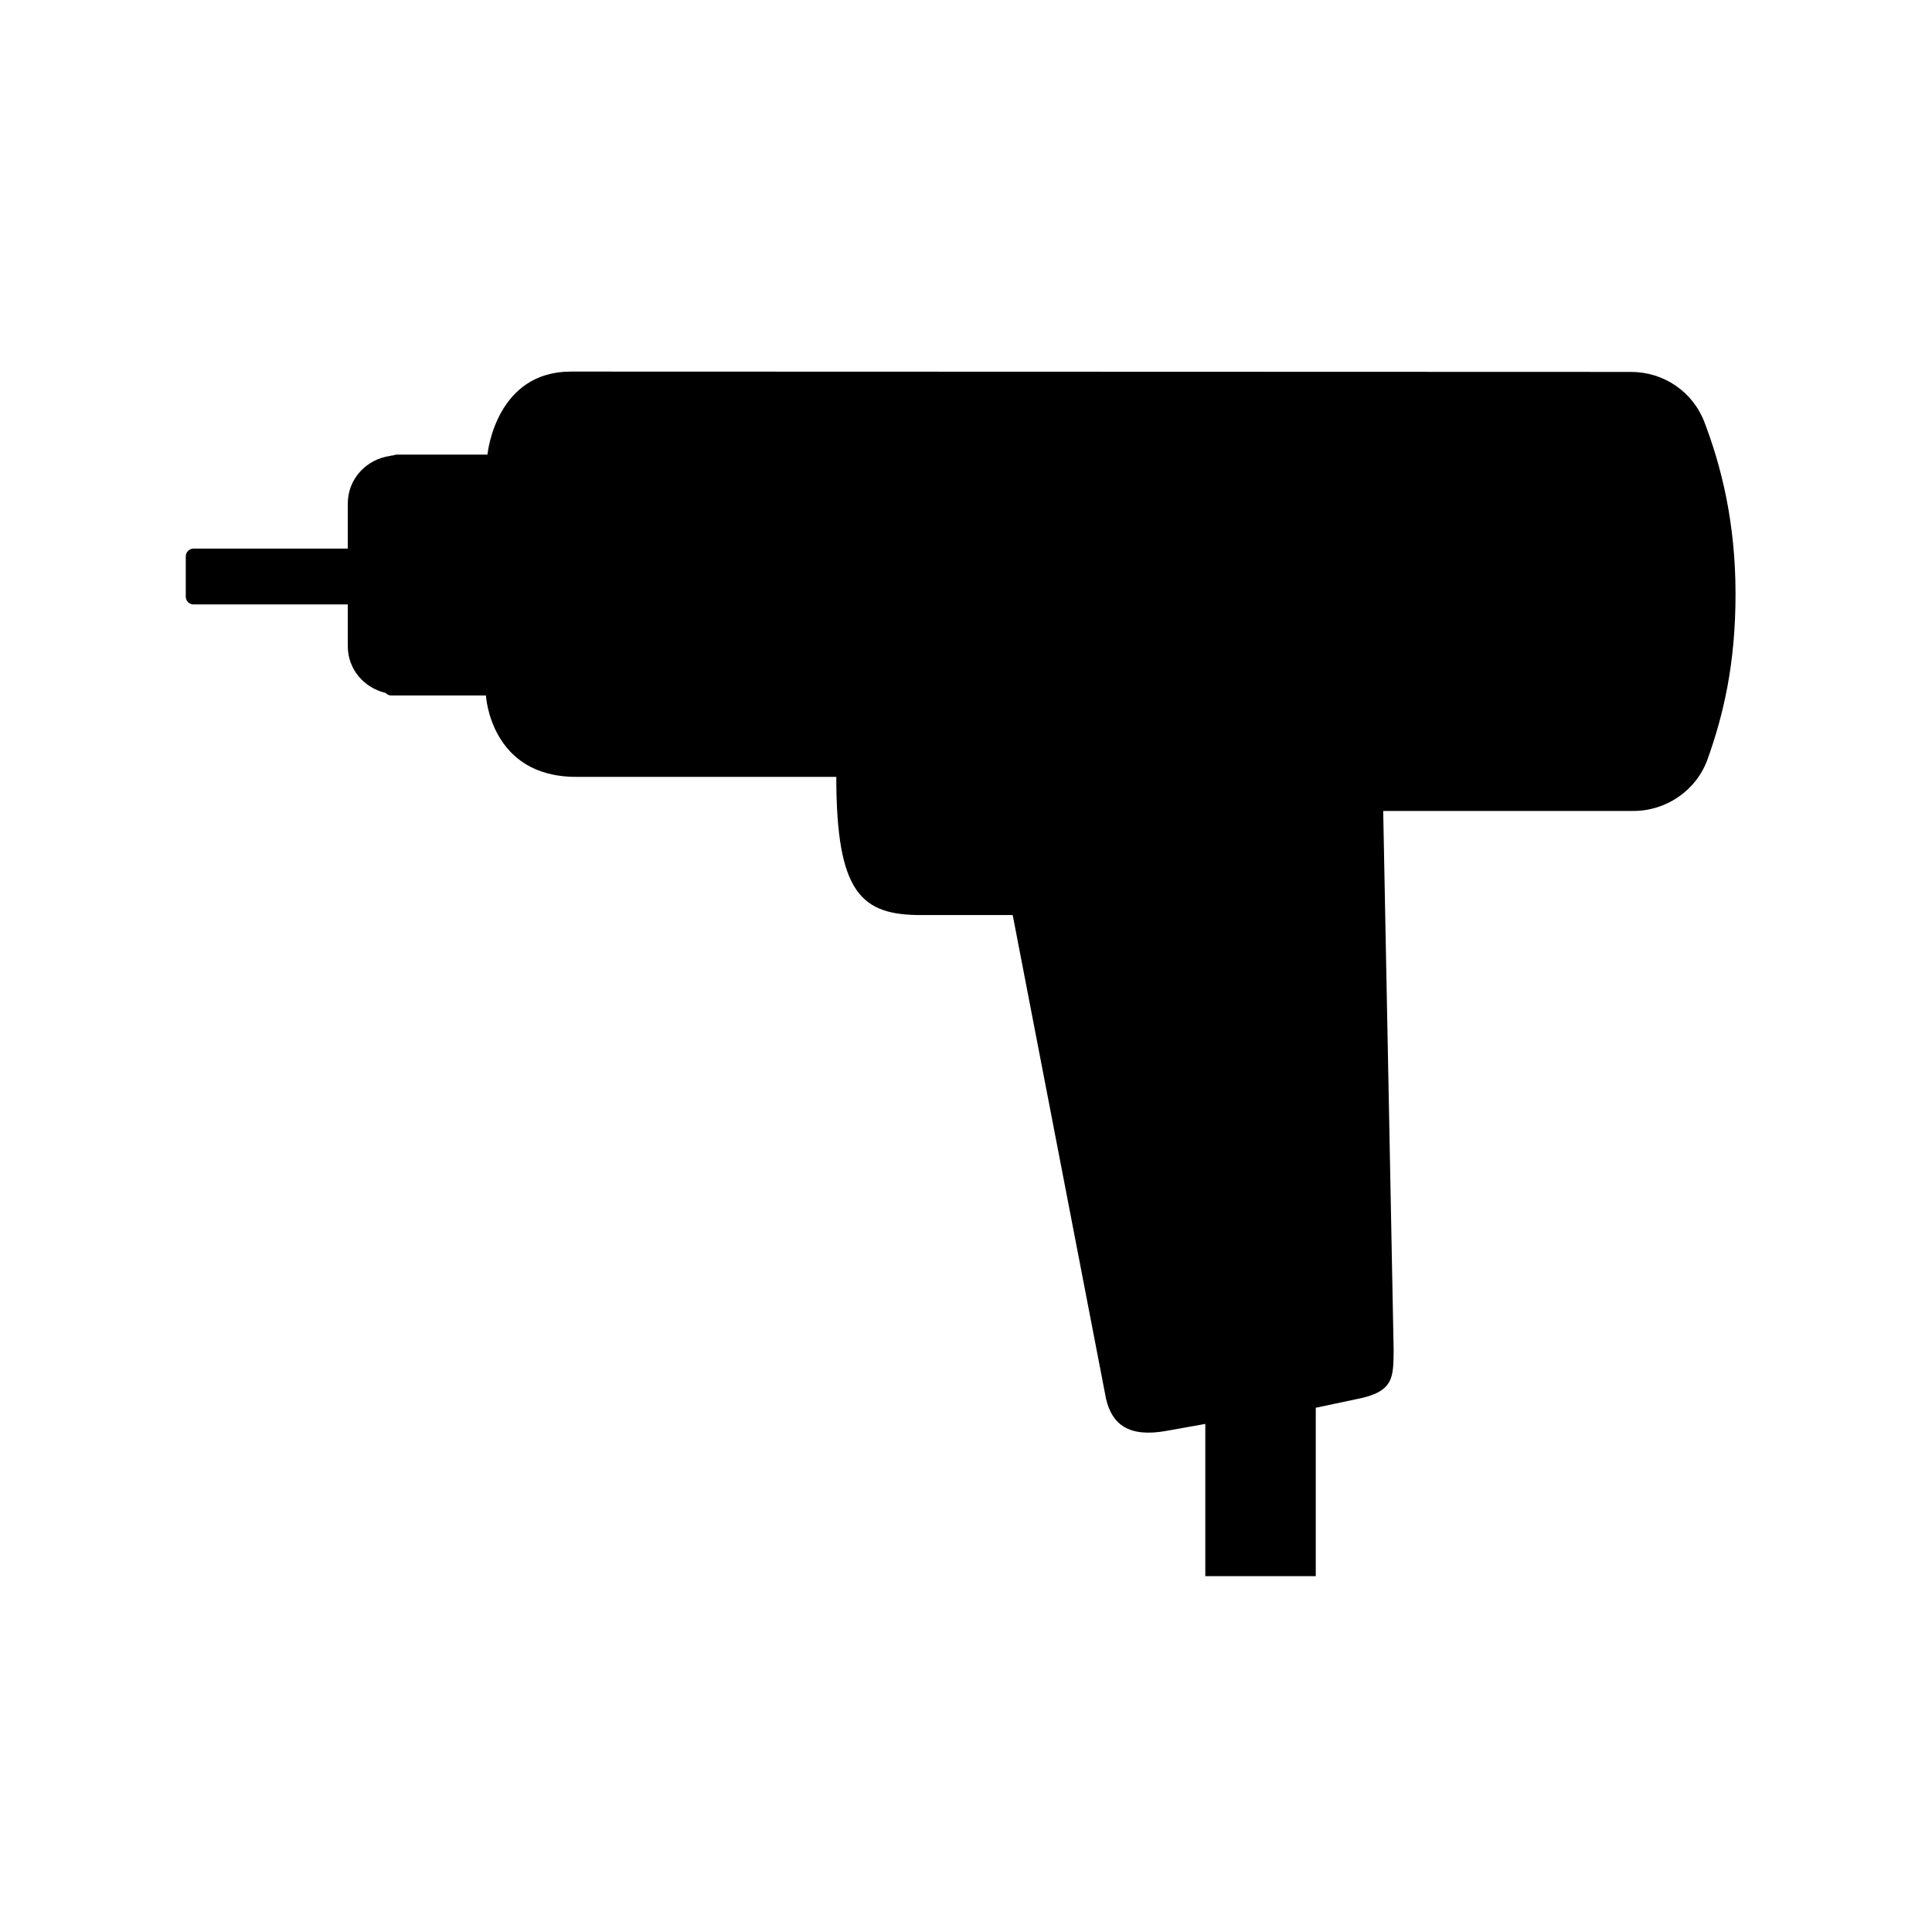 <svg xmlns="http://www.w3.org/2000/svg" xmlns:xlink="http://www.w3.org/1999/xlink" width="52px" height="52px" viewBox="0 0 52 52" version="1.1"><title>Tools - Power, Hand, and Surveying</title><g stroke="none" stroke-width="1" fill="currentColor" fill-rule="evenodd"><path d="M45.875,11.363 C45.562,10.541 44.777,10.01 43.9,10.01 C38.127,10.008 17.138,10.001 15.367,10.001 C13.389,10.001 13.134,12.102 13.12,12.236 L10.678,12.236 C10.634,12.236 10.598,12.257 10.556,12.261 L10.532,12.261 C10.523,12.261 10.517,12.269 10.508,12.27 C9.864,12.357 9.361,12.885 9.361,13.553 L9.361,14.765 L5.212,14.765 C5.095,14.765 5,14.859 5,14.975 L5,16.059 C5,16.175 5.095,16.269 5.212,16.269 L9.361,16.269 L9.361,17.394 C9.361,18.017 9.8,18.513 10.38,18.651 C10.418,18.693 10.47,18.719 10.532,18.719 L13.079,18.719 C13.079,18.719 13.193,20.909 15.503,20.909 L22.509,20.909 C22.509,24.056 23.191,24.629 24.791,24.629 L27.257,24.629 L29.771,37.658 C29.933,38.333 30.374,38.694 31.385,38.514 L32.441,38.325 L32.441,42.423 L35.414,42.423 L35.414,37.89 L36.509,37.658 C37.535,37.463 37.499,37.061 37.51,36.335 L37.229,21.827 L43.961,21.827 C44.85,21.827 45.657,21.275 45.959,20.436 C46.379,19.263 46.712,17.889 46.712,15.989 C46.712,14.057 46.328,12.551 45.875,11.363"></path></g></svg>